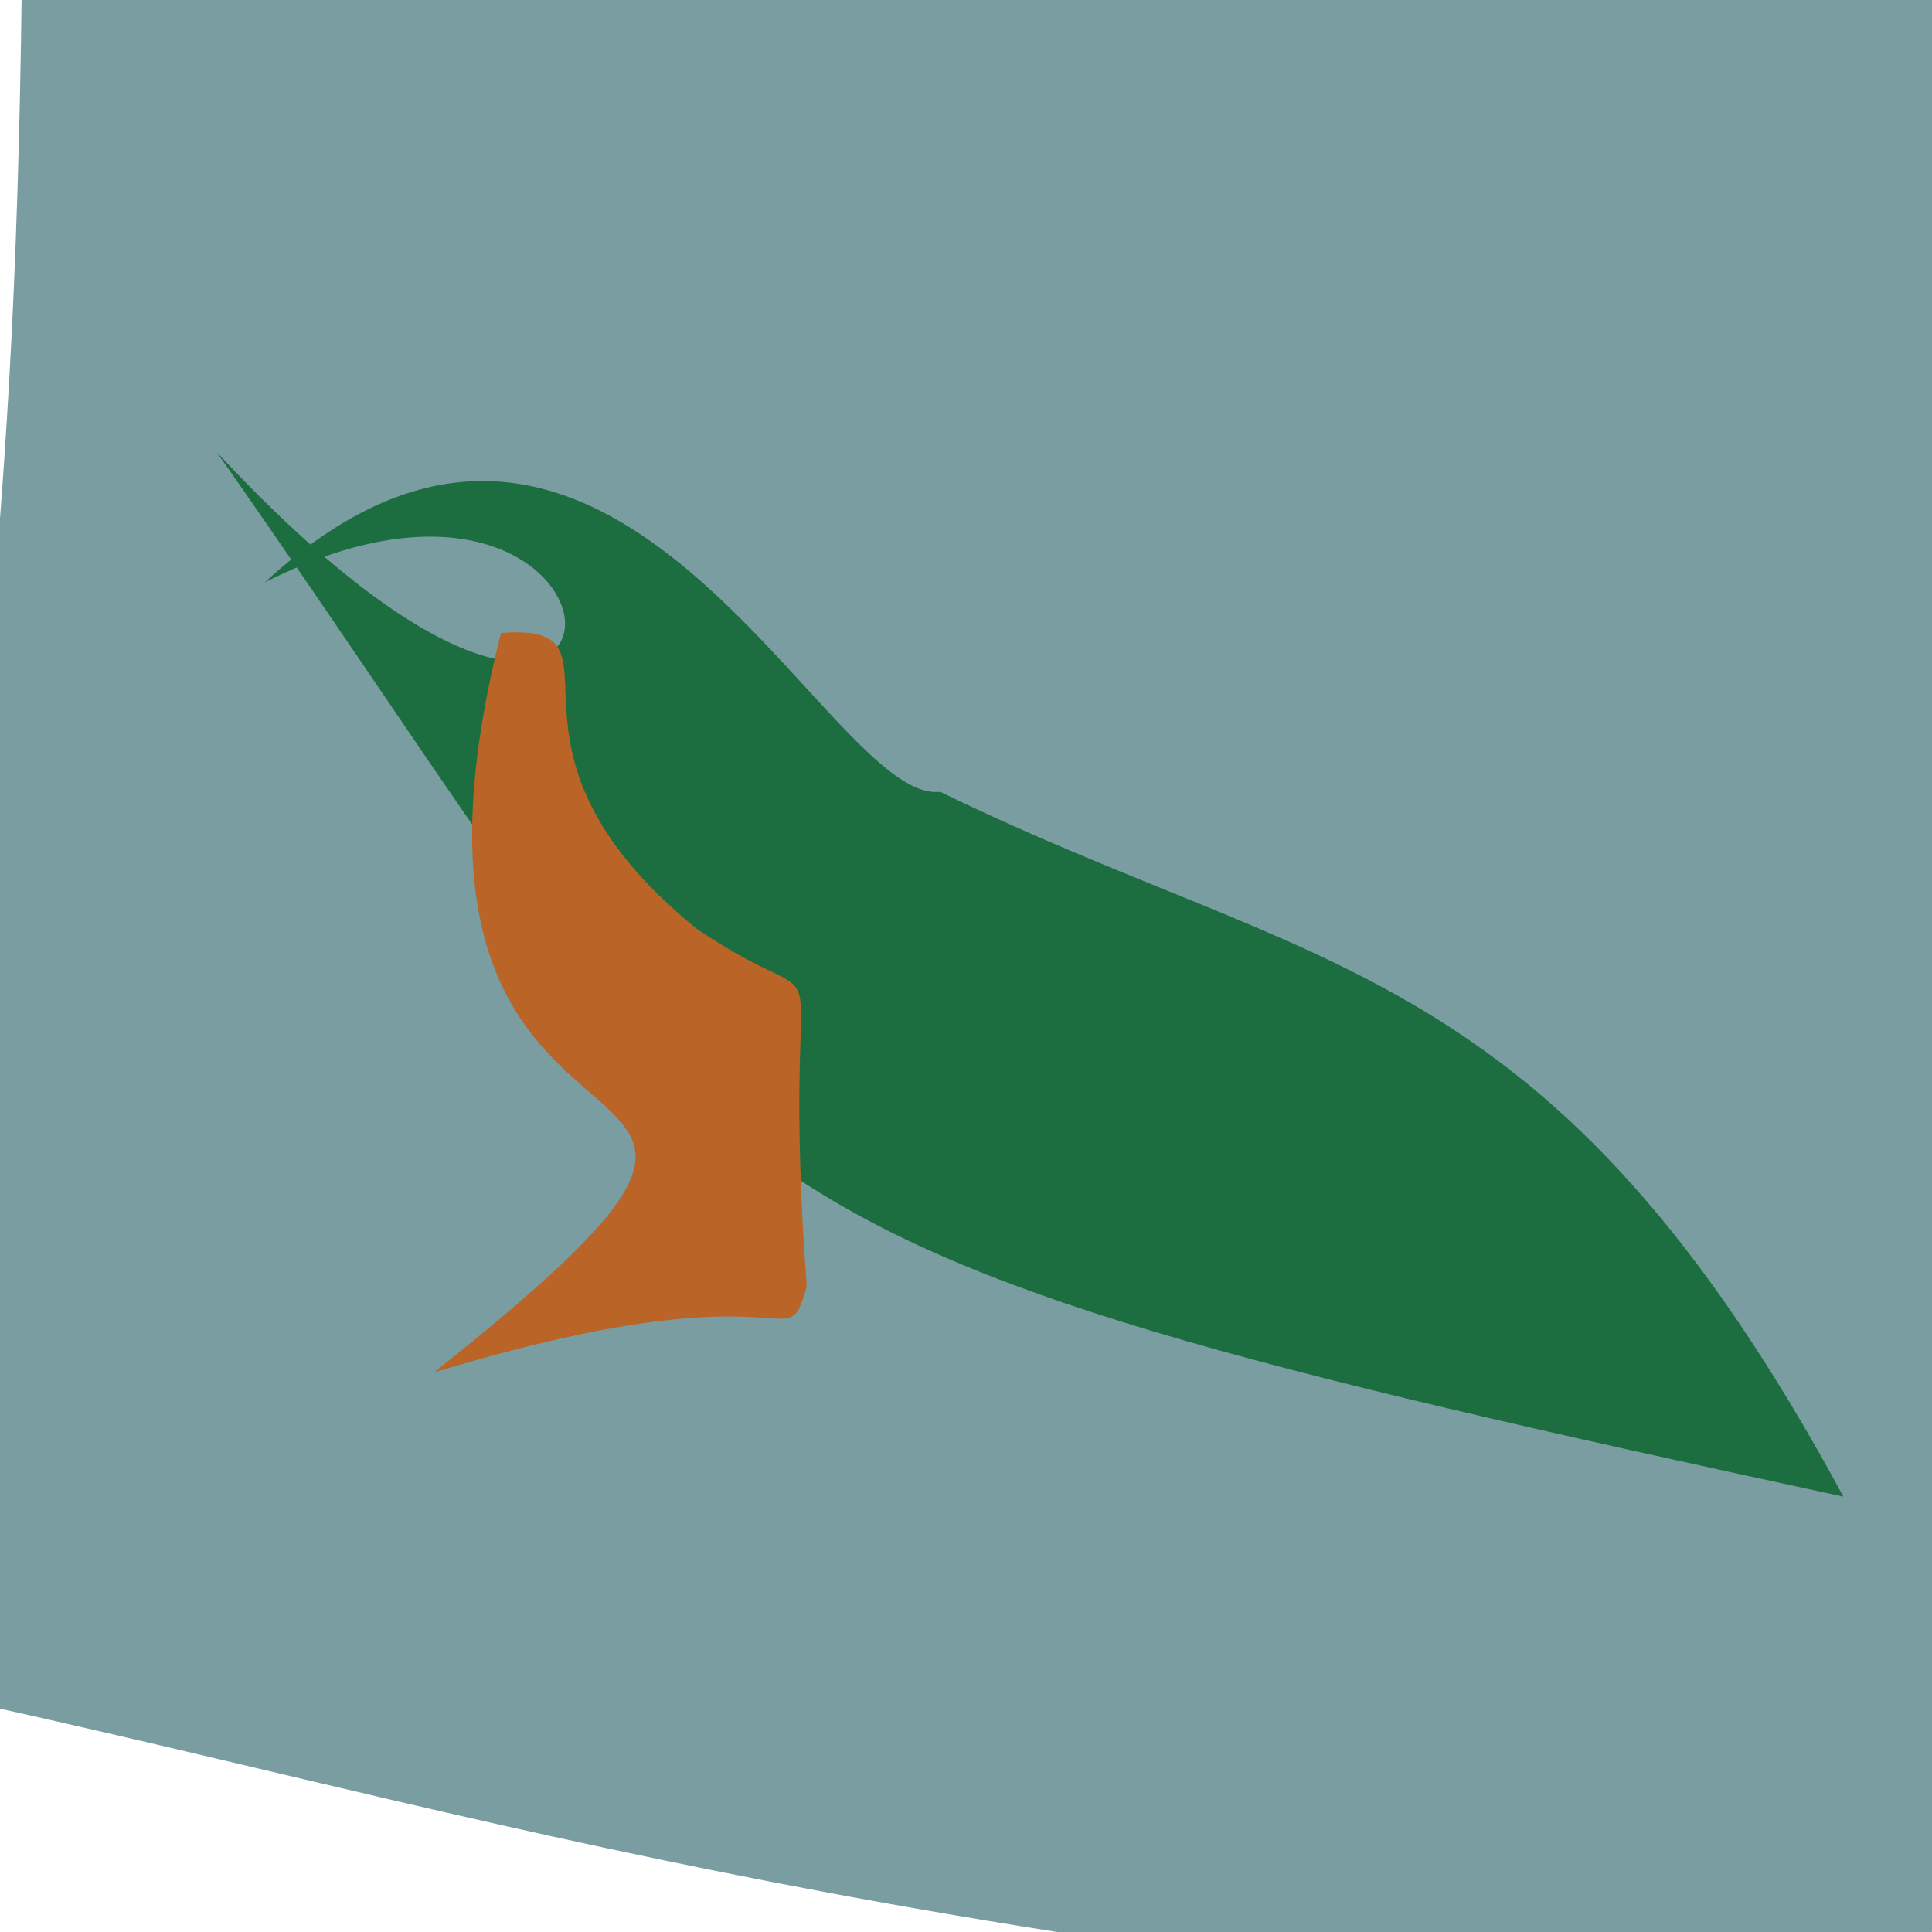 <?xml version="1.0" ?>
<svg height="768" version="1.1" width="768" xmlns="http://www.w3.org/2000/svg">
  <defs/>
  <g>
    <path d="M 766.703 807.248 C 333.074 773.217 182.13 717.184 -42.937 669.92 C -9.403 270.239 6.814 230.781 8.925 -31.122 C 533.967 -22.709 608.696 -16.817 792.829 1.919 C 790.085 292.872 780.818 350.958 766.703 807.248" fill="rgb(121, 157, 160)" opacity="1" stroke="rgb(252, 228, 50)" stroke-linecap="round" stroke-linejoin="round" stroke-opacity="0.34" stroke-width="0.0"/>
    <path d="M 373.749 314.748 C 523.942 388.108 616.738 380.375 732.774 594.928 C 250.621 491.022 301.125 485.967 86.139 179.723 C 270.016 377.082 265.018 150.789 105.301 231.48 C 243.58 104.115 328.507 320.208 373.749 314.748" fill="rgb(25, 107, 59)" opacity="0.954" stroke="rgb(124, 191, 78)" stroke-linecap="round" stroke-linejoin="round" stroke-opacity="0.348" stroke-width="0.0"/>
    <path d="M 320.67 511.385 C 311.87 542.351 318.249 501.43 172.542 545.538 C 368.406 390.006 135.205 504.36 199.156 251.616 C 254.693 247.445 186.803 296.04 276.971 369.223 C 339.756 411.741 309.197 353.814 320.67 511.385" fill="rgb(186, 100, 39)" opacity="1.0" stroke="rgb(230, 217, 3)" stroke-linecap="round" stroke-linejoin="round" stroke-opacity="0.11" stroke-width="0.0"/>
  </g>
</svg>
